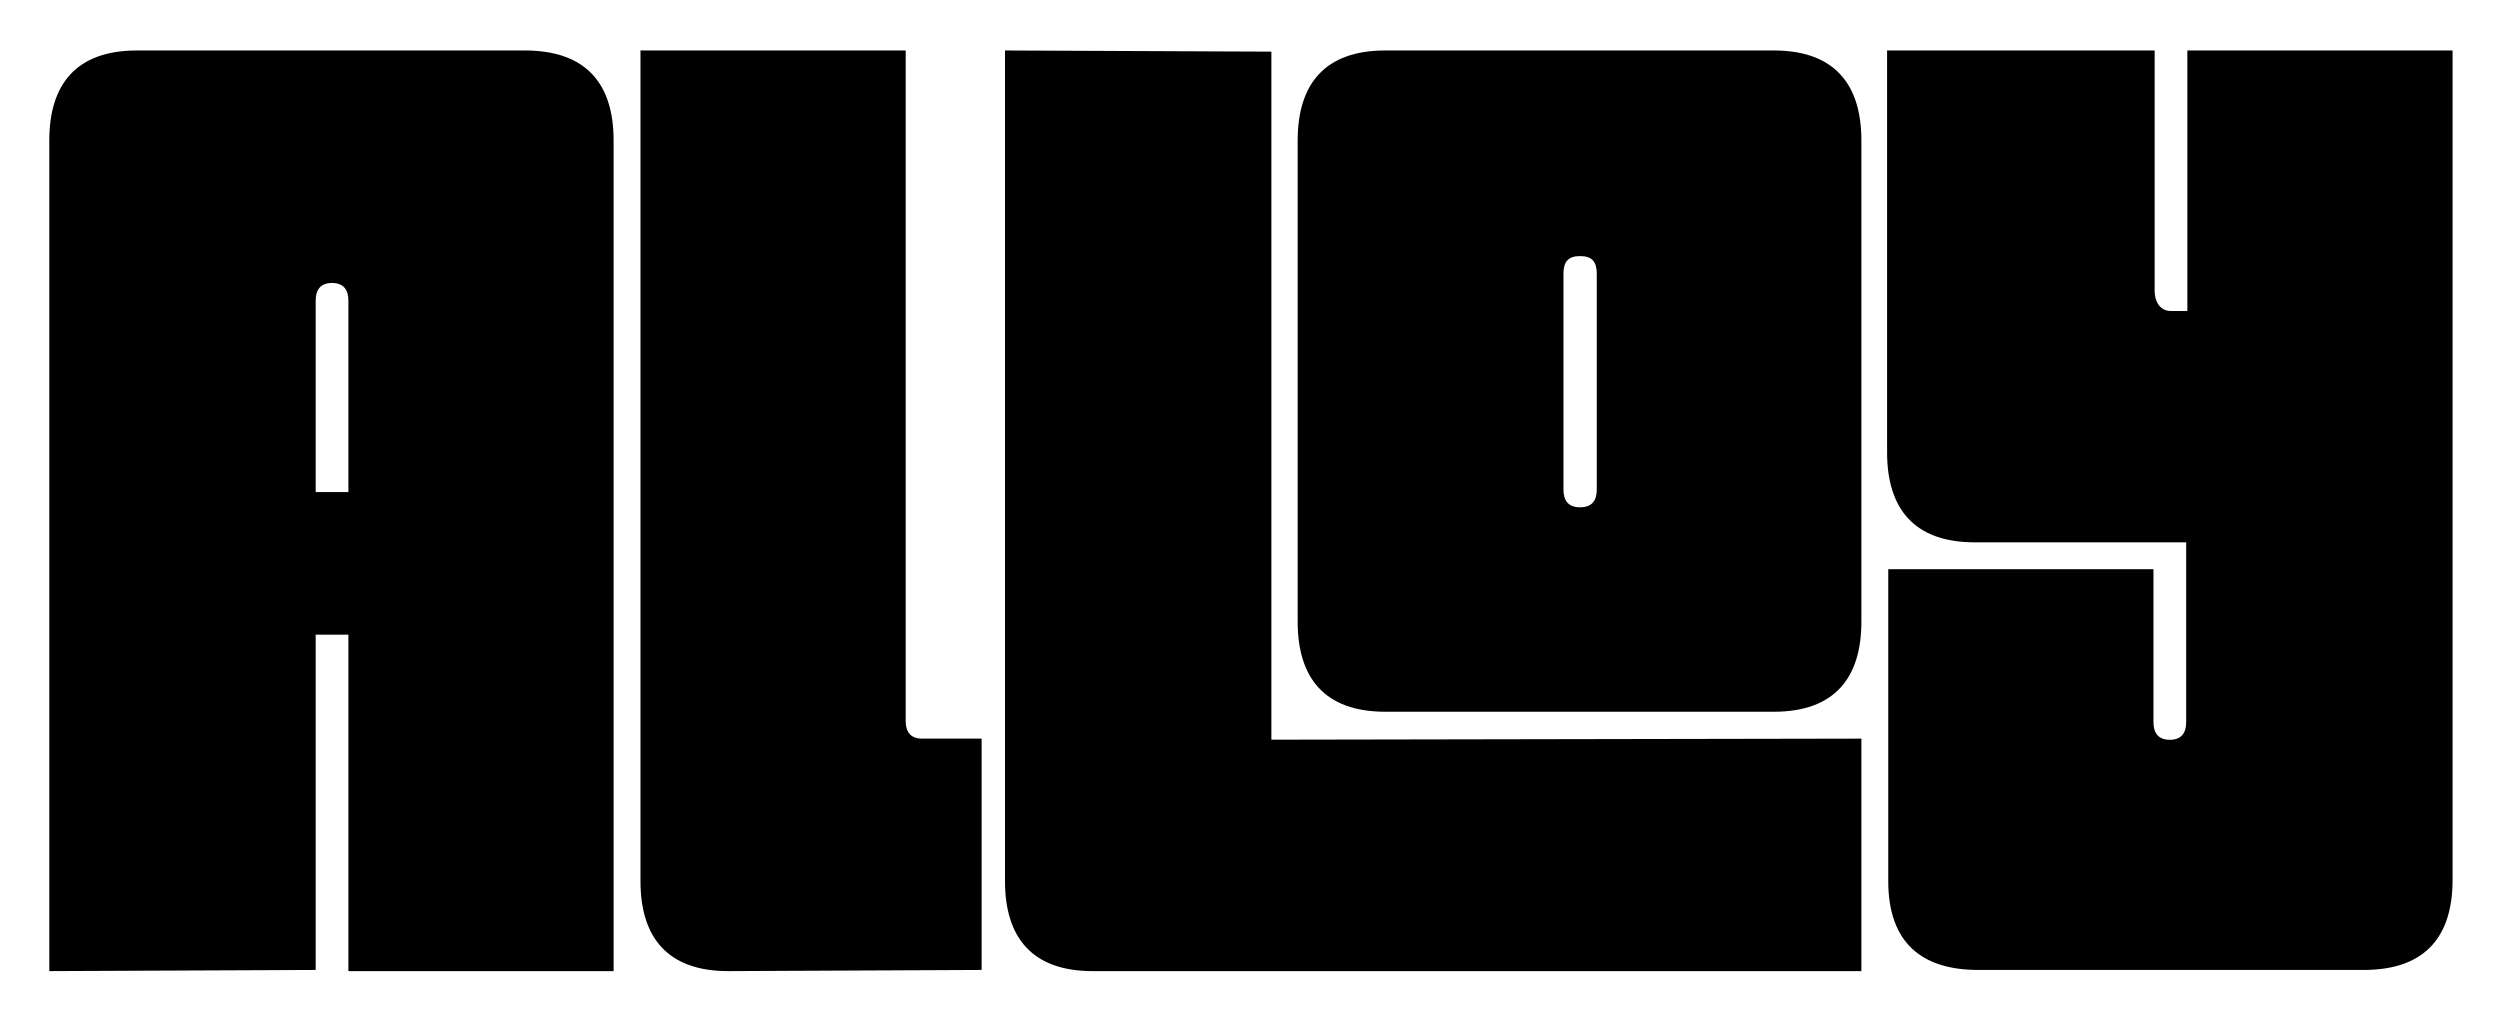 <svg xmlns="http://www.w3.org/2000/svg" role="img" viewBox="2.88 1.38 213.98 86.98"><title>Alloy logo</title><style>svg {fill-rule:evenodd;clip-rule:evenodd;stroke-linejoin:round;stroke-miterlimit:2}</style><g fill-rule="nonzero"><path d="M31.3 25.6c1 0 1.4.6 1.4 1.5v16.4h-2.8V27.1c0-.9.4-1.5 1.4-1.5zm-1.4 58.8V55.7h2.8v28.8h22.7V13.4c0-4.8-2.3-7.7-7.6-7.7H14.6c-5.2 0-7.5 2.9-7.5 7.7v71.1l22.8-.1zm57 0V64.6h-5.1c-1 0-1.4-.6-1.4-1.5V5.7H57.7v71.1c0 4.8 2.3 7.7 7.5 7.7l21.7-.1zm67.8-78.7c5.2 0 7.5 2.9 7.5 7.7v41.2c0 4.8-2.3 7.7-7.5 7.7h-33.25c-5.2 0-7.5-2.9-7.5-7.7V13.4c0-4.8 2.3-7.7 7.5-7.7h33.25zm-16.575 17.6h-.025c-1 0-1.4.5-1.4 1.5v18.5c0 .9.4 1.5 1.4 1.5h.05c1 0 1.4-.6 1.4-1.5V24.8c0-1-.4-1.5-1.4-1.5h-.025z"/><path d="M111.7 84.5H96.4c-5.2 0-7.5-2.9-7.5-7.7V5.7l22.8.1v58.891l50.5-.091v19.9h-50.5zm52.7-78.8v34.4c0 4.8 2.3 7.7 7.5 7.7H190v15.4c0 .9-.4 1.5-1.4 1.5-1 0-1.4-.6-1.4-1.5V50.1h-22.7v26.7c0 5.3 2.9 7.6 7.7 7.6h33c5.3 0 7.6-2.9 7.6-7.7v-71h-22.7V28h-1.4c-1 0-1.4-.9-1.4-1.7V5.7h-22.9z"/></g></svg>